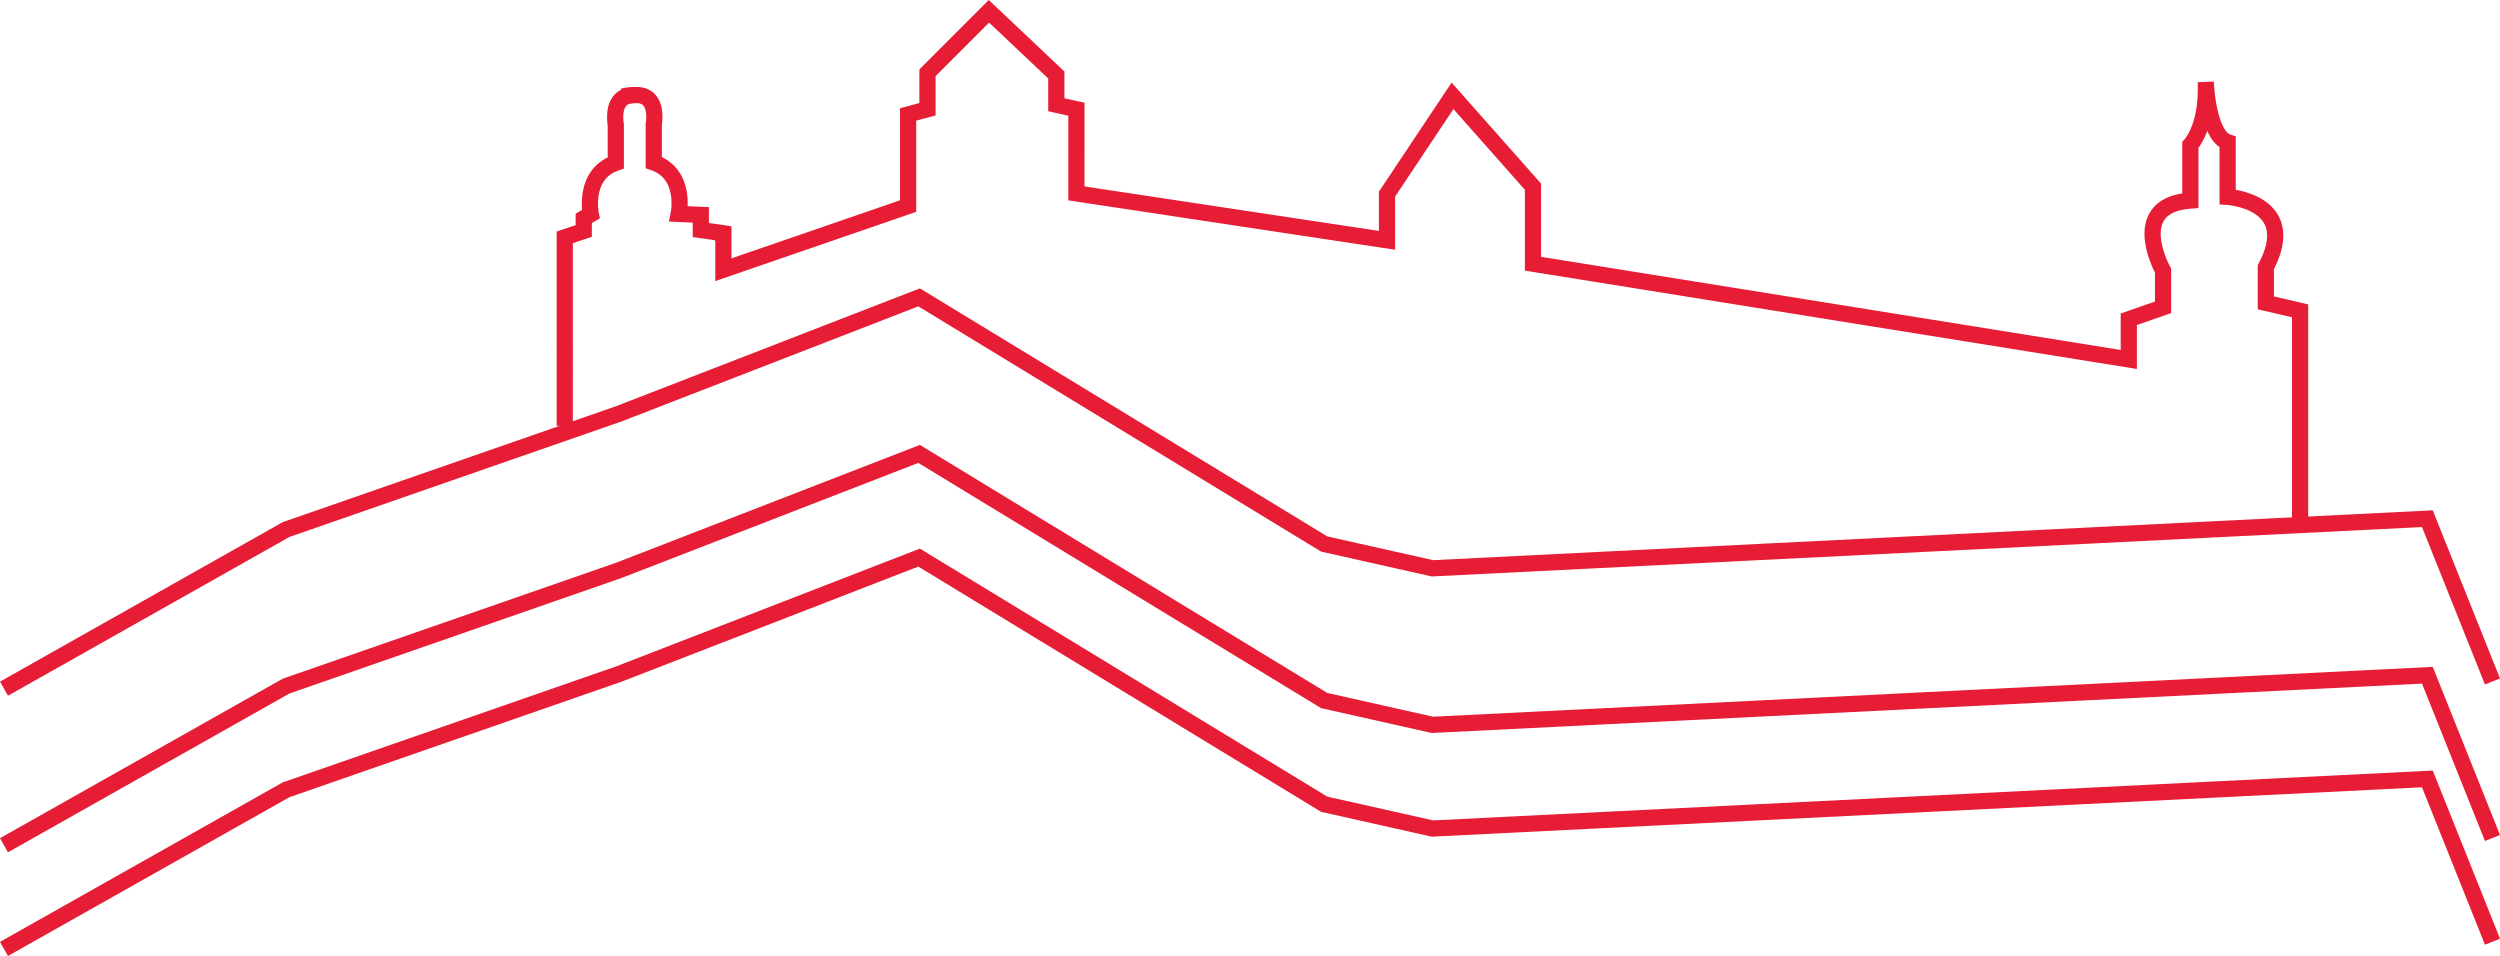 <svg xmlns="http://www.w3.org/2000/svg" width="771.55" height="295.032" viewBox="0 0 771.55 295.032">
  <g id="Gruppe_62" data-name="Gruppe 62" transform="translate(-138.564 -85.26)">
    <path id="Pfad_299" data-name="Pfad 299" d="M778.709,247.3V181.184l-10.572-2.451V167.7c10.726-20.227-11.783-21.682-11.783-21.682V129.141c-6.205-2.127-6.76-18.6-6.76-18.6.615,13.943-4.75,19.46-4.75,19.46v17.161c-.255.018-.484.052-.728.077-18.728,1.833-7.7,21.53-7.7,21.53v11.339l-10.572,3.679V196.2L541.959,166.649V142.875l-24.823-28.042-2.873,4.31-17.352,26.031v14.251l-95.849-14.48V118.971l-6.205-1.38V108.4l-20.8-19.651-18.961,18.963v11.262l-5.978,1.609v28.271l-36.1,12.444L292.112,168.5V157.357l-.285-.042v-.109l-6.688-.956v-4.673l-6.82-.306s2.528-12.3-7.7-15.86V123.574s1.723-8.965-5.288-8.965h-1.149a7.009,7.009,0,0,0-1.165.094v.109c-5.643.951-4.121,8.871-4.121,8.871v11.838c-10.229,3.562-7.7,15.858-7.7,15.858l-2.183,1.264v3.908l-5.862,1.954V216.69" transform="translate(69.708 0)" fill="none" stroke="#e71d36" stroke-miterlimit="10" stroke-width="5"/>
    <path id="Pfad_300" data-name="Pfad 300" d="M139.792,262.242l87.07-49.116,102.7-35.721,92.651-35.933,125.024,76.119,33.405,7.5L887.7,209.777l20.093,50.233" transform="translate(0 35.559)" fill="none" stroke="#e71d36" stroke-miterlimit="10" stroke-width="5"/>
    <path id="Pfad_308" data-name="Pfad 308" d="M139.792,262.242l87.07-49.116,102.7-35.721,92.651-35.933,125.024,76.119,33.405,7.5L887.7,209.777l20.093,50.233" transform="translate(0 83.873)" fill="none" stroke="#e71d36" stroke-miterlimit="10" stroke-width="5"/>
    <path id="Pfad_309" data-name="Pfad 309" d="M139.792,262.242l87.07-49.116,102.7-35.721,92.651-35.933,125.024,76.119,33.405,7.5L887.7,209.777l20.093,50.233" transform="translate(0 115.873)" fill="none" stroke="#e71d36" stroke-miterlimit="10" stroke-width="5"/>
  </g>
</svg>
